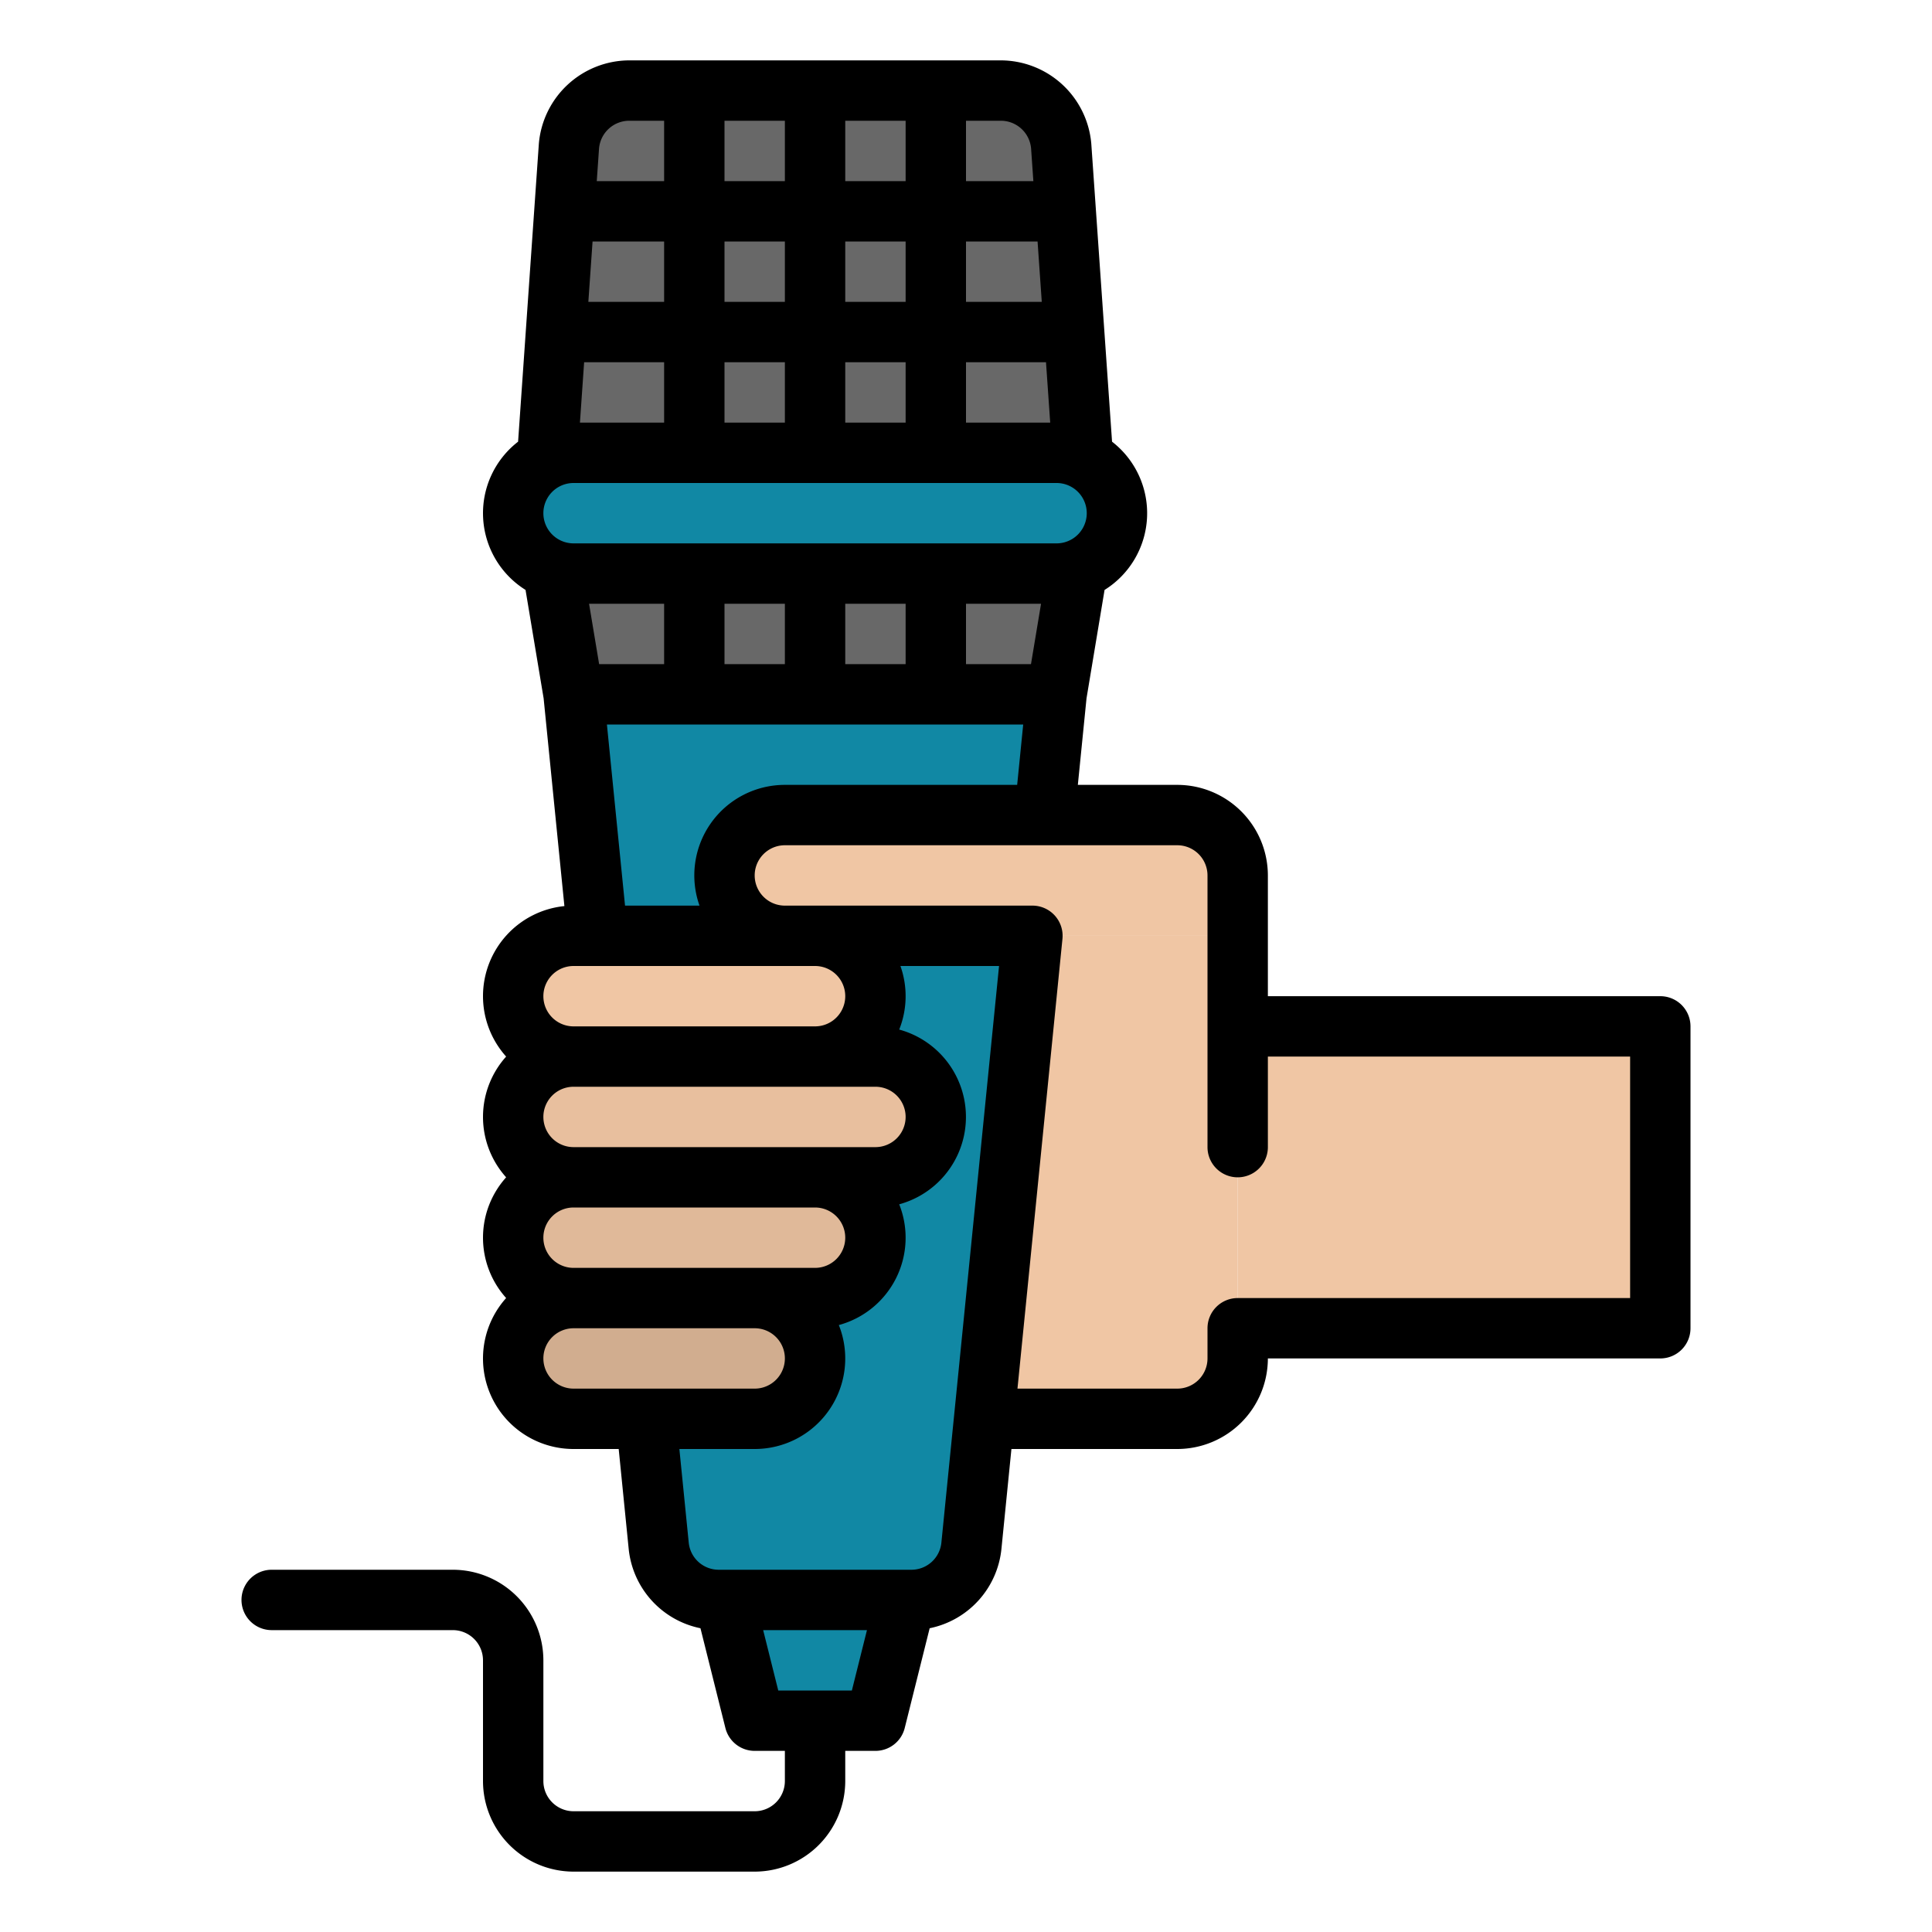 <?xml version="1.0"?>
<svg xmlns="http://www.w3.org/2000/svg" xmlns:xlink="http://www.w3.org/1999/xlink" xmlns:svgjs="http://svgjs.com/svgjs" version="1.1" width="512" height="512" x="0" y="0" viewBox="0 0 512 512" style="enable-background:new 0 0 512 512" xml:space="preserve" class=""><g><path xmlns="http://www.w3.org/2000/svg" d="m248 248h80a0 0 0 0 1 0 0v112a16 16 0 0 1 -16 16h-64a0 0 0 0 1 0 0v-128a0 0 0 0 1 0 0z" fill="#f0c6a4" data-original="#f0c6a4" style="" class=""/><path xmlns="http://www.w3.org/2000/svg" d="m328 272h112v80h-112z" fill="#f0c6a4" data-original="#f0c6a4" style="" class=""/><path xmlns="http://www.w3.org/2000/svg" d="m144 136h144l-2.79-40-1.11-16-1.12-16-1.11-16-.65-9.33a16 16 0 0 0 -15.94-14.67h-98.56a16 16 0 0 0 -15.94 14.67l-.65 9.33-1.11 16-1.12 16-1.11 16z" fill="#686868" data-original="#4f5659" style="" class=""/><path xmlns="http://www.w3.org/2000/svg" d="m144 136 8 48h128l8-48z" fill="#686868" data-original="#4f5659" style="" class=""/><path xmlns="http://www.w3.org/2000/svg" d="m190.48 424h51.04a16 16 0 0 0 15.921-14.408l22.559-225.592h-128l22.559 225.592a16 16 0 0 0 15.921 14.408z" fill="#1188a4" data-original="#3397e8" style="" class=""/><rect xmlns="http://www.w3.org/2000/svg" fill="#1188a4" height="32" rx="16" transform="matrix(-1 0 0 -1 432 272)" width="160" x="136" y="120" data-original="#a3d4f7" style="" class=""/><path xmlns="http://www.w3.org/2000/svg" d="m200 456h32l8-32h-48z" fill="#1188a4" data-original="#2978b8" style="" class=""/><rect xmlns="http://www.w3.org/2000/svg" fill="#f0c6a4" height="32" rx="16" width="96" x="136" y="248" data-original="#f0c6a4" style="" class=""/><rect xmlns="http://www.w3.org/2000/svg" fill="#e8bf9e" height="32" rx="16" width="112" x="136" y="280" data-original="#e8bf9e" style="" class=""/><rect xmlns="http://www.w3.org/2000/svg" fill="#e0b999" height="32" rx="16" width="96" x="136" y="312" data-original="#e0b999" style="" class=""/><rect xmlns="http://www.w3.org/2000/svg" fill="#d1ad8f" height="32" rx="16" width="80" x="136" y="344" data-original="#d1ad8f" style="" class=""/><path xmlns="http://www.w3.org/2000/svg" d="m208 216h104a16 16 0 0 1 16 16v16a0 0 0 0 1 0 0h-120a16 16 0 0 1 -16-16 16 16 0 0 1 16-16z" fill="#f0c6a4" data-original="#f0c6a4" style="" class=""/><path xmlns="http://www.w3.org/2000/svg" d="m440 264h-104v-32a24.027 24.027 0 0 0 -24-24h-26.36l2.3-22.948 4.781-28.712a23.967 23.967 0 0 0 1.985-39.29l-5.5-78.937c0-.035 0-.071-.009-.107a24.137 24.137 0 0 0 -23.917-22.006h-98.56a24.137 24.137 0 0 0 -23.912 22.006c0 .036-.006.072-.009.107l-5.5 78.937a23.967 23.967 0 0 0 1.975 39.284l4.792 28.724 5.506 55.065a23.983 23.983 0 0 0 -15.441 39.877 23.943 23.943 0 0 0 0 32 23.943 23.943 0 0 0 0 32 23.984 23.984 0 0 0 17.869 40h11.96l2.64 26.388a23.912 23.912 0 0 0 19.029 21.112l6.61 26.44a8 8 0 0 0 7.761 6.06h8v8a8.009 8.009 0 0 1 -8 8h-48a8.009 8.009 0 0 1 -8-8v-32a24.027 24.027 0 0 0 -24-24h-48a8 8 0 0 0 0 16h48a8.009 8.009 0 0 1 8 8v32a24.027 24.027 0 0 0 24 24h48a24.027 24.027 0 0 0 24-24v-8h8a8 8 0 0 0 7.761-6.06l6.61-26.44a23.912 23.912 0 0 0 19.029-21.114l2.64-26.386h43.96a24.027 24.027 0 0 0 24-24h104a8 8 0 0 0 8-8v-80a8 8 0 0 0 -8-8zm-232-56a23.992 23.992 0 0 0 -22.624 32h-19.736l-4.8-48h110.32l-1.6 16zm-16-96v-16h16v16zm32-16h16v16h-16zm32 0h21.2l1.115 16h-22.315zm20.081-16h-20.081v-16h18.966zm-36.081 0h-16v-16h16zm-16-32v-16h16v16zm-16 0h-16v-16h16zm0 16v16h-16v-16zm-32 16h-20.081l1.115-16h18.966zm0 16v16h-22.311l1.111-16zm-24 32h128a8 8 0 0 1 0 16h-128a8 8 0 0 1 0-16zm104 48v-16h19.887l-2.665 16zm-48-16v16h-16v-16zm16 0h16v16h-16zm-48 0v16h-17.224l-2.669-16zm97.244-120.71.607 8.71h-17.851v-16h9.28a8.044 8.044 0 0 1 7.964 7.29zm-106.524-7.29h9.28v16h-17.851l.607-8.71a8.044 8.044 0 0 1 7.964-7.29zm-14.72 224h64a8 8 0 0 1 0 16h-64a8 8 0 0 1 0-16zm72 72a8.009 8.009 0 0 1 -8 8h-64a8 8 0 0 1 0-16h64a8.009 8.009 0 0 1 8 8zm8-24h-80a8 8 0 0 1 0-16h80a8 8 0 0 1 0 16zm-88 56a8.009 8.009 0 0 1 8-8h48a8 8 0 0 1 0 16h-48a8.009 8.009 0 0 1 -8-8zm62.246 88-4-16h27.508l-4 16zm35.274-32h-51.04a7.977 7.977 0 0 1 -7.959-7.206l-2.481-24.794h19.96a23.985 23.985 0 0 0 22.3-32.846 23.977 23.977 0 0 0 16-32 24 24 0 0 0 0-46.308 23.923 23.923 0 0 0 .324-16.846h26.136l-11.921 119.2-3.359 33.588a7.979 7.979 0 0 1 -7.96 7.212zm190.48-72h-104a8 8 0 0 0 -8 8v8a8.009 8.009 0 0 1 -8 8h-42.36l11.921-119.2a8 8 0 0 0 -7.961-8.8h-65.6a8 8 0 1 1 0-16h104a8.009 8.009 0 0 1 8 8v72a8 8 0 0 0 16 0v-24h96z" fill="#000000" data-original="#000000" style="" class=""/></g></svg>
